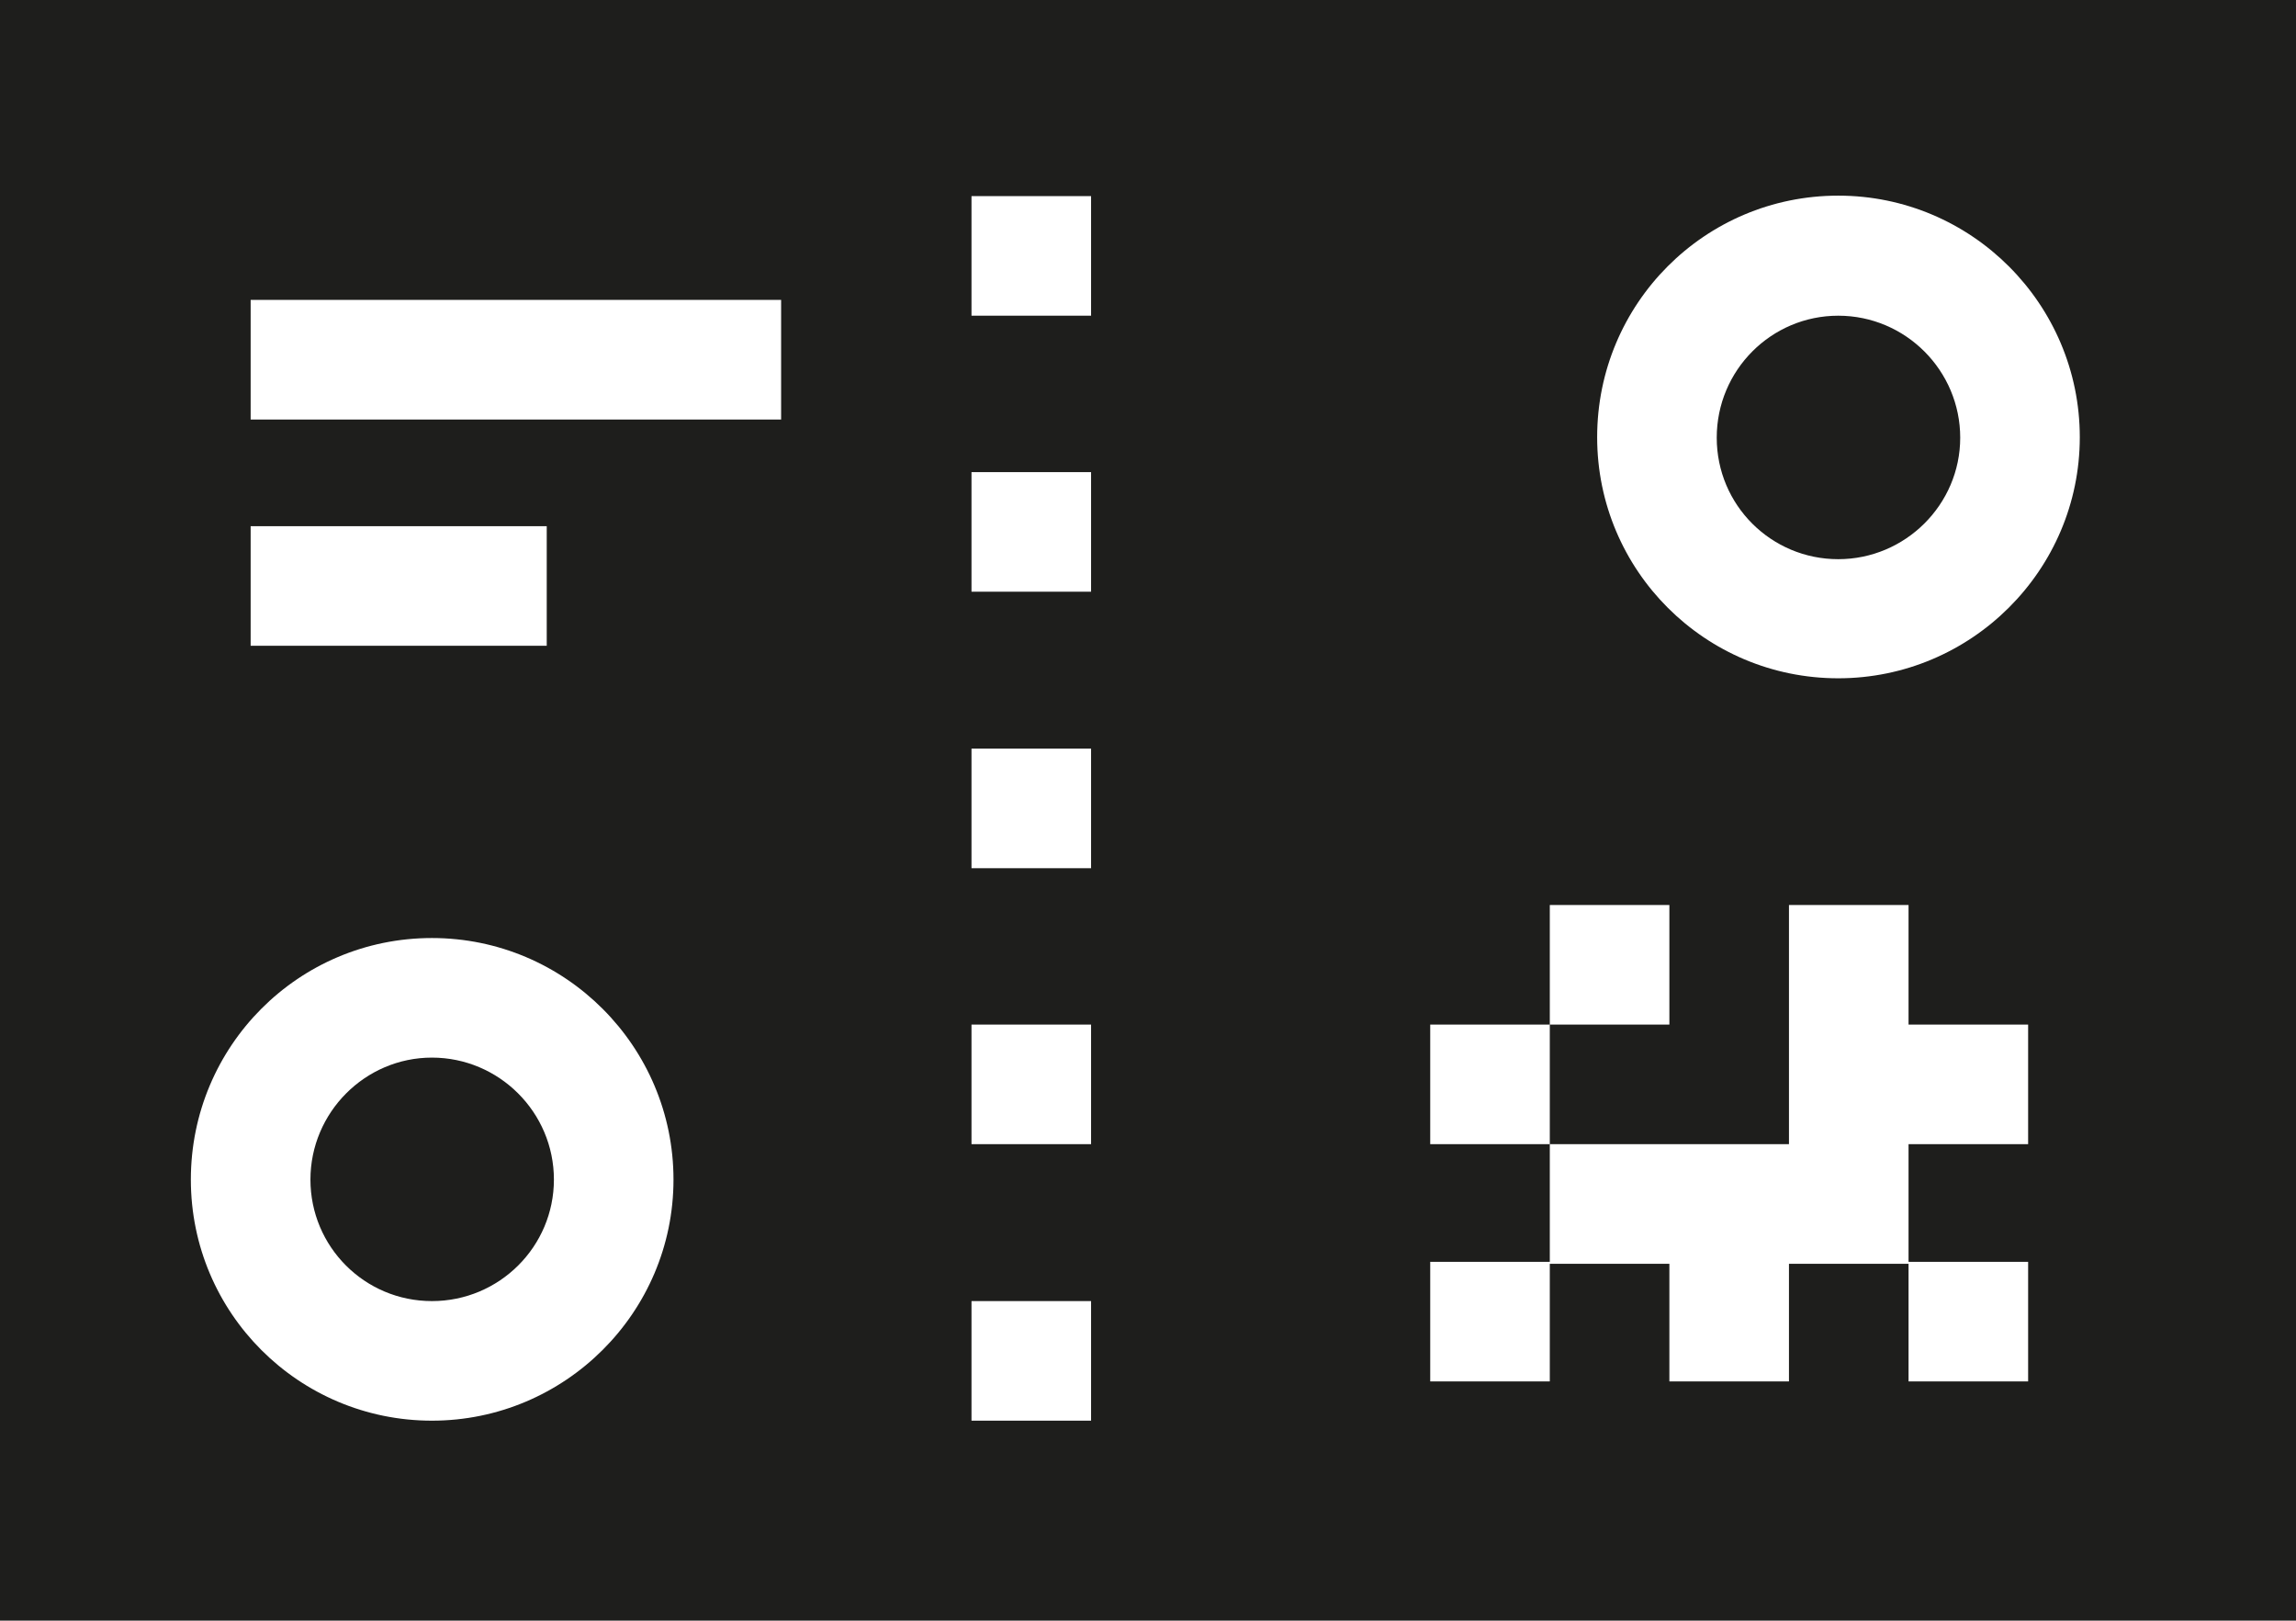 <?xml version="1.0" encoding="UTF-8"?>
<svg id="Ebene_2" xmlns="http://www.w3.org/2000/svg" viewBox="0 0 48 33.88">
  <defs>
    <style>
      .cls-1 {
        fill: #1e1e1c;
      }
    </style>
  </defs>
  <g id="_x33_219">
    <path class="cls-1" d="M11.58,24.66c0,1.4-1.14,2.54-2.55,2.54s-2.54-1.14-2.54-2.54,1.14-2.55,2.54-2.55,2.55,1.14,2.55,2.55ZM48,0v33.88H0V0h48ZM29.9,23.92h2.5v-2.5h2.5v-2.5h-2.5v2.5h-2.5v2.5ZM5.24,13.5h6.19v-2.5h-6.19v2.5ZM14.08,24.66c0-2.78-2.26-5.05-5.05-5.05s-5.04,2.26-5.04,5.05,2.26,5.04,5.04,5.04,5.05-2.26,5.05-5.04ZM16.32,6.27H5.24v2.5h11.09v-2.5ZM22.81,27.2h-2.5v2.5h2.5v-2.5ZM22.81,21.42h-2.5v2.5h2.5v-2.5ZM22.81,15.65h-2.5v2.5h2.5v-2.5ZM22.81,9.87h-2.5v2.5h2.5v-2.5ZM22.81,4.1h-2.5v2.5h2.5v-2.5ZM42.4,21.42h-2.5v-2.5h-2.5v2.5h0v2.5h0s-5,0-5,0v2.46h-2.5v2.5h2.5v-2.46h2.5v2.46h2.5v-2.46h2.5v2.46h2.5v-2.5h-2.5v-2.46h0s2.5,0,2.5,0v-2.5ZM43.48,9.14c0-2.78-2.26-5.05-5.05-5.05s-5.04,2.26-5.04,5.05,2.26,5.04,5.04,5.04,5.05-2.26,5.05-5.04ZM38.43,6.6c-1.4,0-2.54,1.14-2.54,2.55s1.14,2.54,2.54,2.54,2.55-1.14,2.55-2.54-1.14-2.55-2.55-2.55Z"/>
  </g>
</svg>